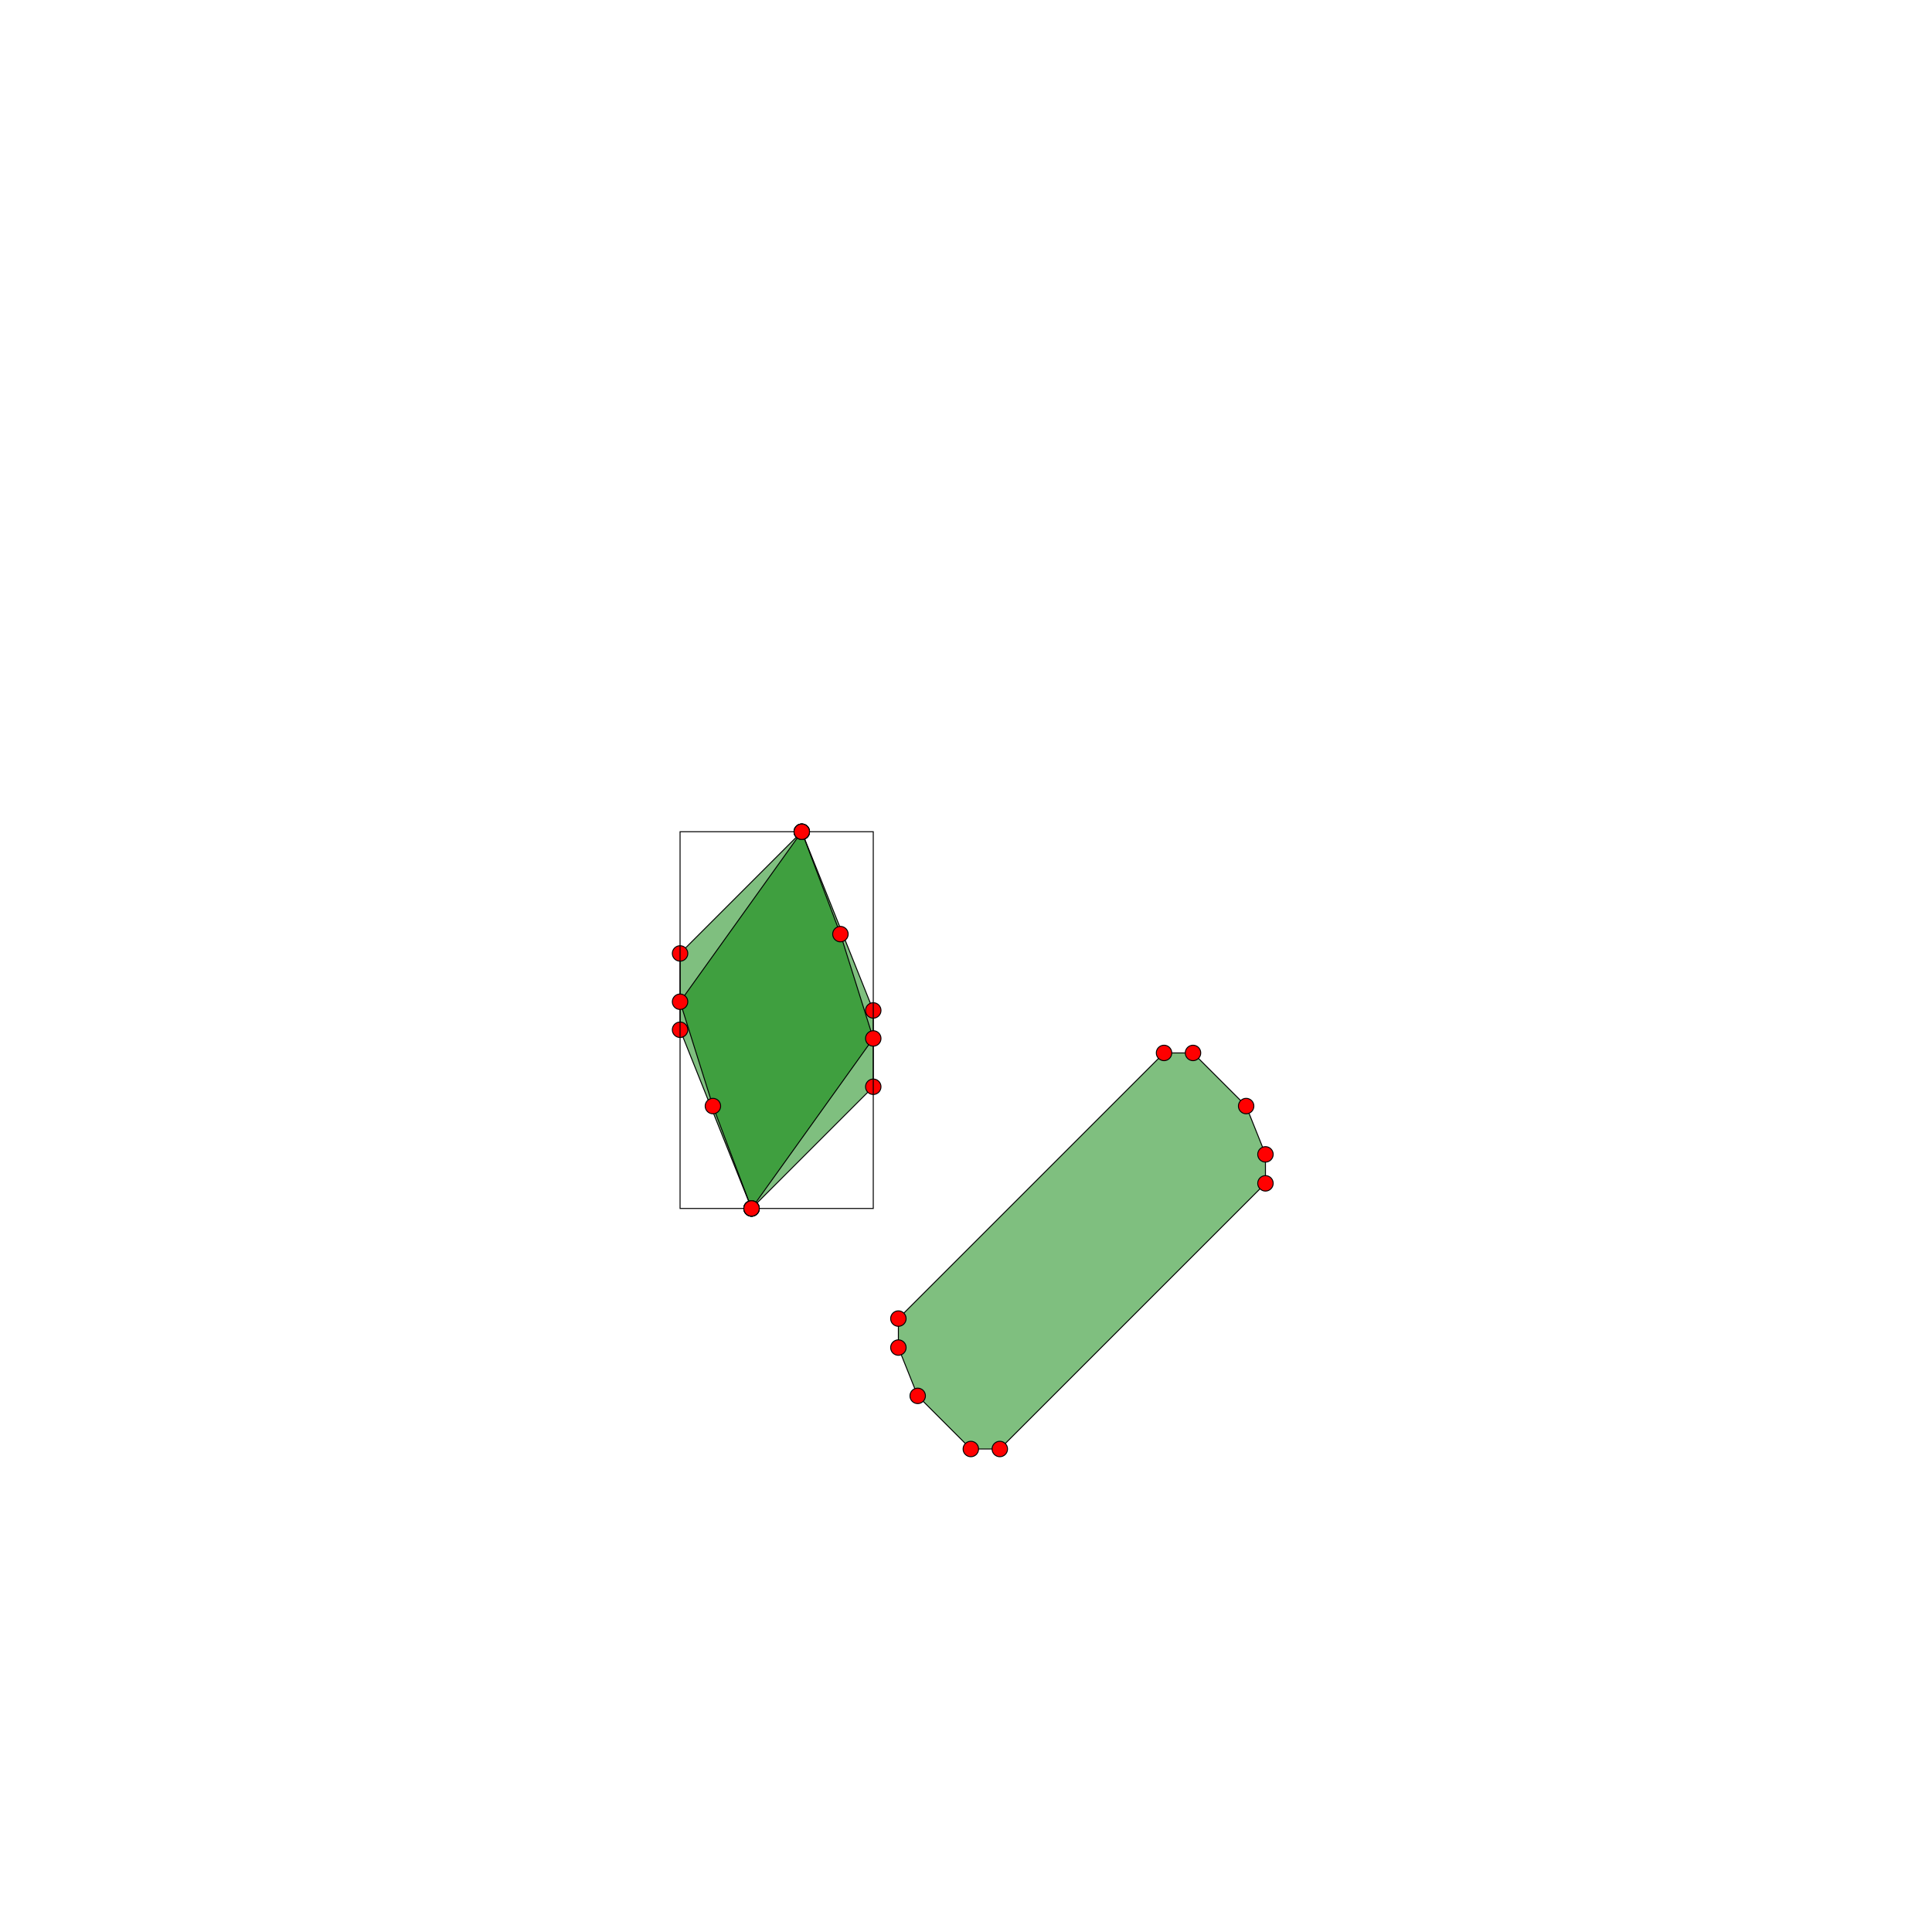 <svg xmlns="http://www.w3.org/2000/svg" width="500" height="500" version="1.1" viewBox="0 0 2000 2000"><desc>Generate from recti package</desc><g transform="translate(1000,1000)"><polygon fill="green" fill-opacity=".5" stroke="#000" points="5 500 -50 445 -70 395 -70 365 205 90 235 90 290 145 310 195 310 225 35 500"/><circle cx="5" cy="500" r="8" fill="red" stroke="#000"/><circle cx="-50" cy="445" r="8" fill="red" stroke="#000"/><circle cx="-70" cy="395" r="8" fill="red" stroke="#000"/><circle cx="-70" cy="365" r="8" fill="red" stroke="#000"/><circle cx="205" cy="90" r="8" fill="red" stroke="#000"/><circle cx="235" cy="90" r="8" fill="red" stroke="#000"/><circle cx="290" cy="145" r="8" fill="red" stroke="#000"/><circle cx="310" cy="195" r="8" fill="red" stroke="#000"/><circle cx="310" cy="225" r="8" fill="red" stroke="#000"/><circle cx="35" cy="500" r="8" fill="red" stroke="#000"/><polygon fill="green" fill-opacity=".5" stroke="#000" points="-222 251 -222 251 -296 66 -296 -13 -170 -139 -170 -139 -170 -139 -96 46 -96 125 -222 251"/><circle cx="-222" cy="251" r="8" fill="red" stroke="#000"/><circle cx="-222" cy="251" r="8" fill="red" stroke="#000"/><circle cx="-296" cy="66" r="8" fill="red" stroke="#000"/><circle cx="-296" cy="-13" r="8" fill="red" stroke="#000"/><circle cx="-170" cy="-139" r="8" fill="red" stroke="#000"/><circle cx="-170" cy="-139" r="8" fill="red" stroke="#000"/><circle cx="-170" cy="-139" r="8" fill="red" stroke="#000"/><circle cx="-96" cy="46" r="8" fill="red" stroke="#000"/><circle cx="-96" cy="125" r="8" fill="red" stroke="#000"/><circle cx="-222" cy="251" r="8" fill="red" stroke="#000"/><rect width="200" height="390" x="-296" y="-139" fill="none" stroke="#000"/><polygon fill="green" fill-opacity=".5" stroke="#000" points="-262 145 -296 37 -170 -139 -130 -33 -96 75 -222 251"/><circle cx="-262" cy="145" r="8" fill="red" stroke="#000"/><circle cx="-296" cy="37" r="8" fill="red" stroke="#000"/><circle cx="-170" cy="-139" r="8" fill="red" stroke="#000"/><circle cx="-130" cy="-33" r="8" fill="red" stroke="#000"/><circle cx="-96" cy="75" r="8" fill="red" stroke="#000"/><circle cx="-222" cy="251" r="8" fill="red" stroke="#000"/></g></svg>